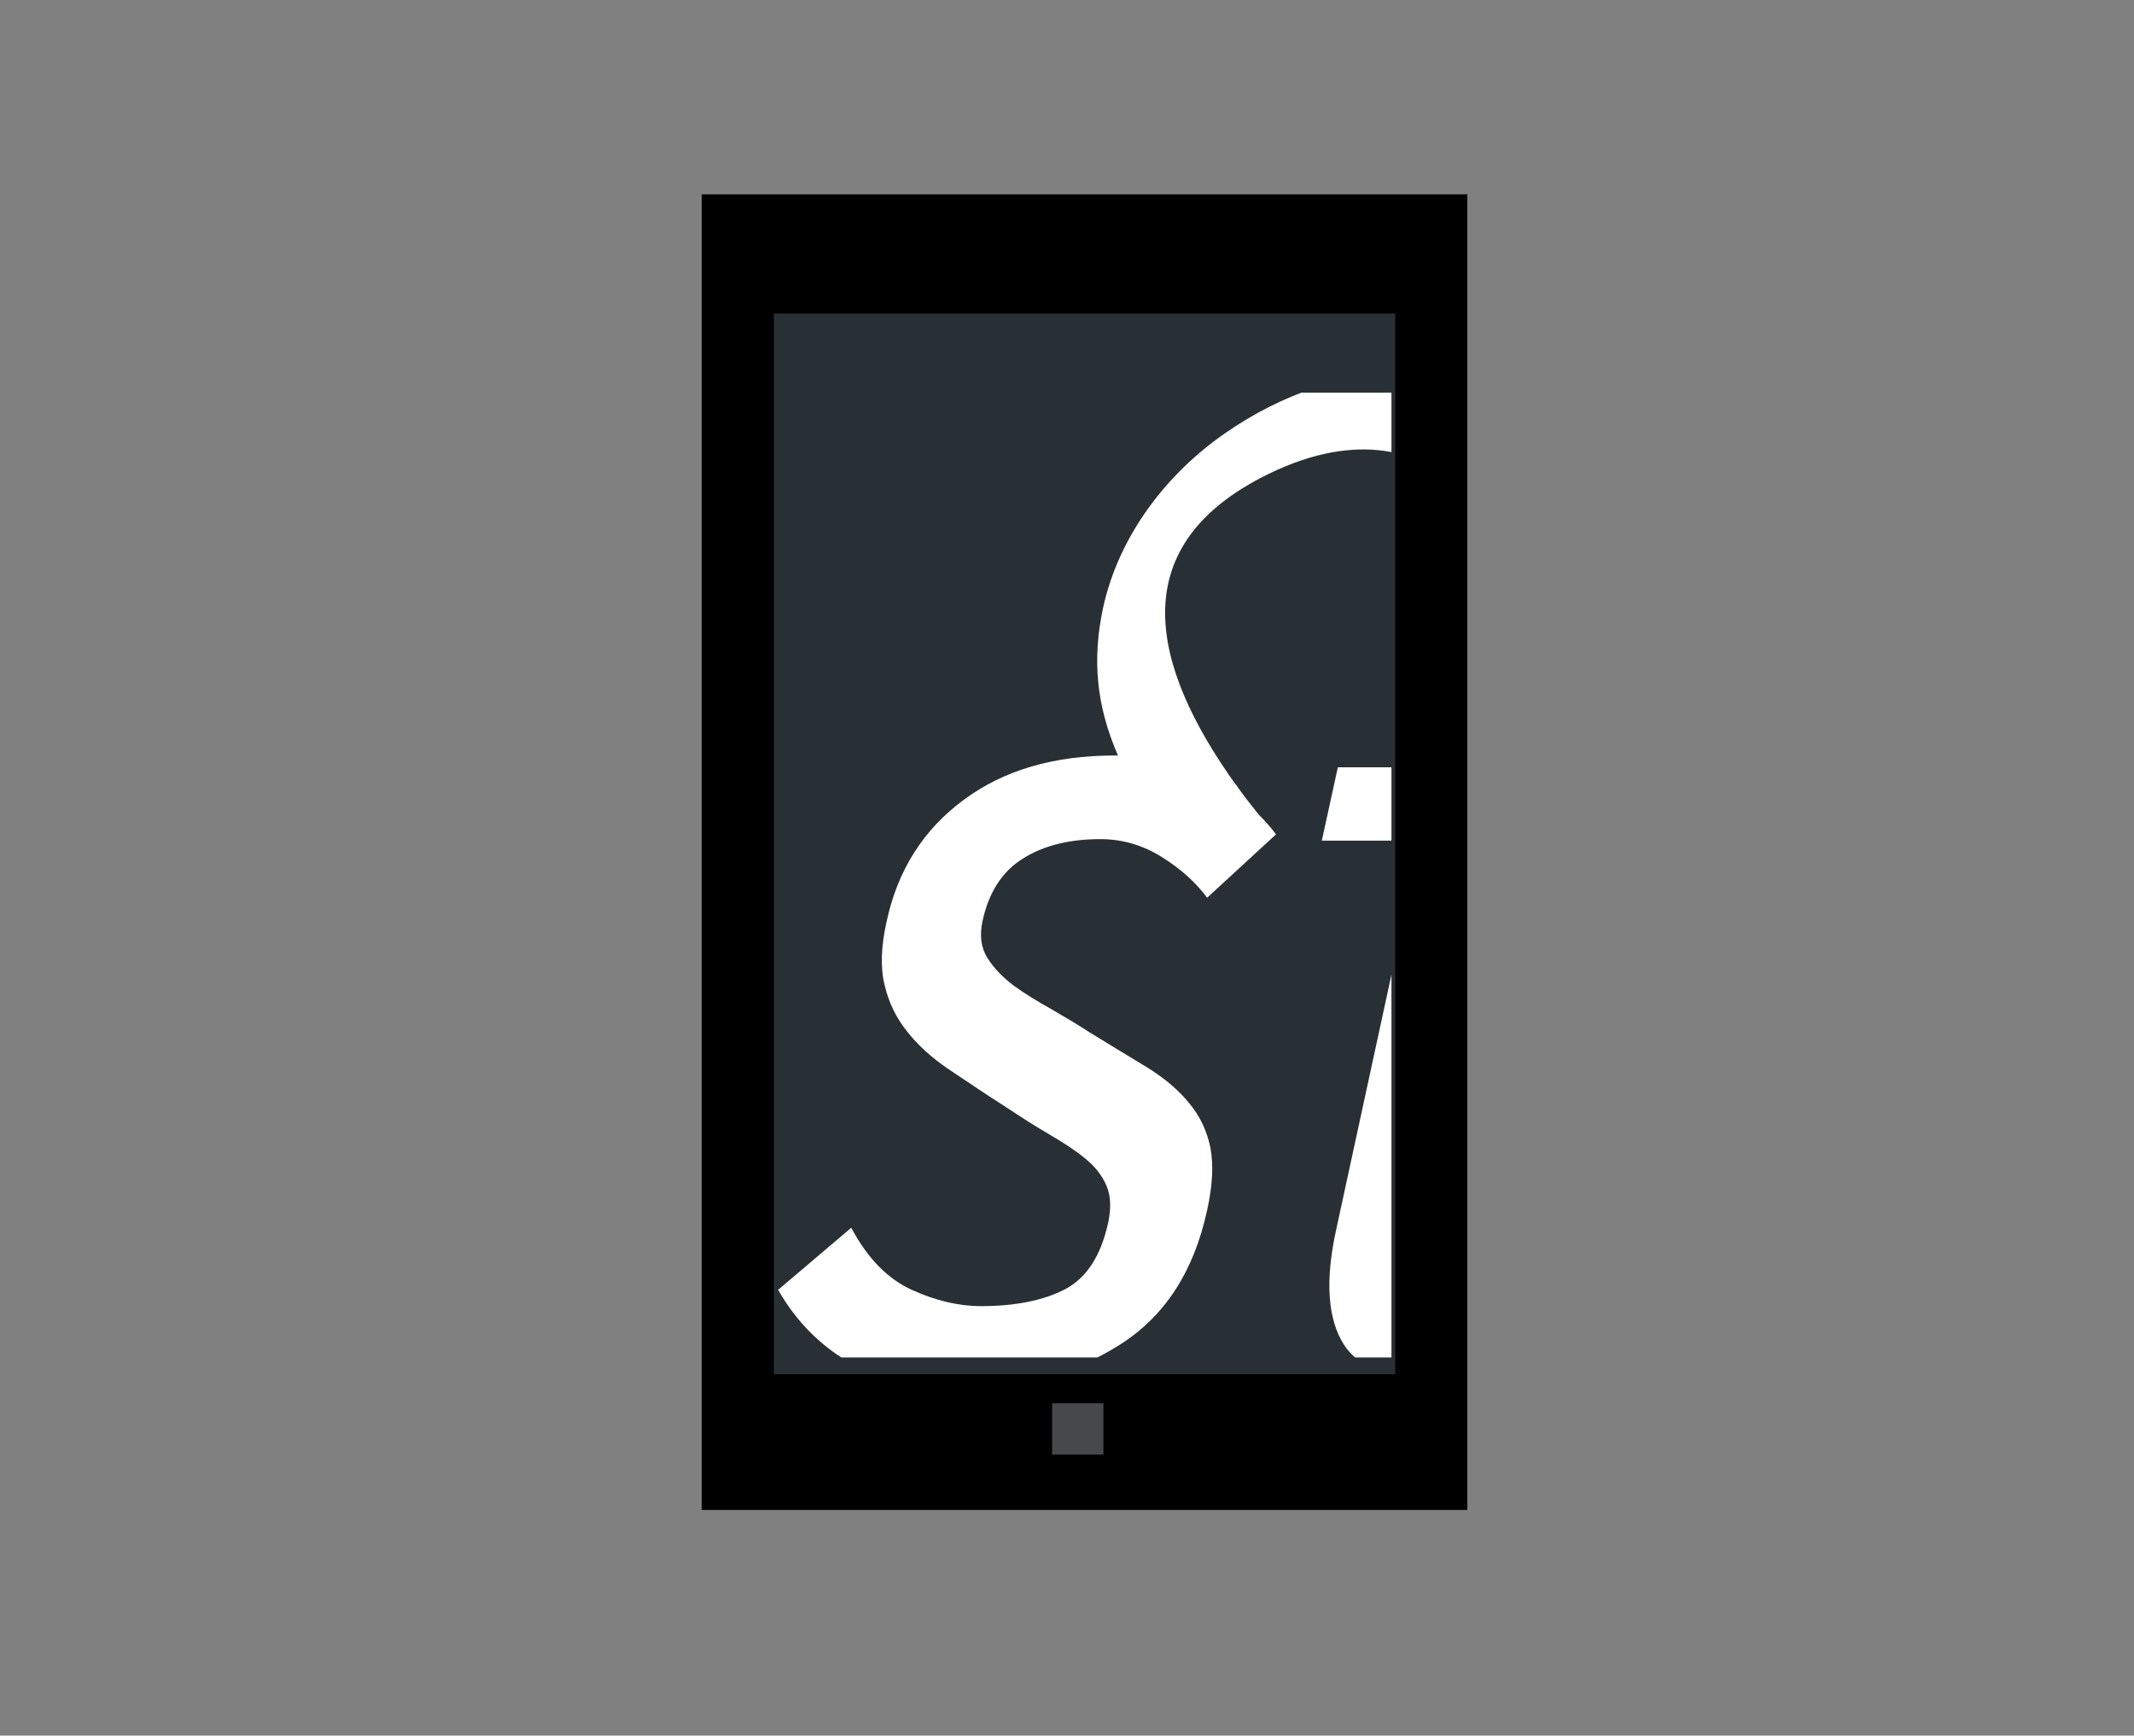 <?xml version="1.0" encoding="utf-8"?>
<!-- Generator: Adobe Illustrator 17.1.0, SVG Export Plug-In . SVG Version: 6.00 Build 0)  -->
<!DOCTYPE svg PUBLIC "-//W3C//DTD SVG 1.1//EN" "http://www.w3.org/Graphics/SVG/1.1/DTD/svg11.dtd">
<svg version="1.1" id="Layer_1" xmlns="http://www.w3.org/2000/svg" xmlns:xlink="http://www.w3.org/1999/xlink" x="0px" y="0px"
	 viewBox="-54.2 -135.2 852.1 693.1" enable-background="new -54.2 -135.2 852.1 693.1" xml:space="preserve">
<rect x="-54.2" y="-135.2" width="852.1" height="693.1" fill="#808080" stroke="none"/>
<g id="Layer_2" display="none">
</g>
<g id="Layer_1_1_">
	<rect x="226" y="-57.6" width="305.7" height="525.4"/>
	<rect x="254.8" y="-10" fill="#283035" width="248.1" height="423.6"/>
	<rect x="365.9" y="425.2" fill="#464849" width="20.5" height="20.5"/>
	<g>
		<g>
			<defs>
				<rect id="SVGID_1_" x="170.6" y="21.6" width="330.8" height="385.3"/>
			</defs>
			<clipPath id="SVGID_2_">
				<use xlink:href="#SVGID_1_"  overflow="visible"/>
			</clipPath>
			<path clip-path="url(#SVGID_2_)" fill="#FFFFFF" d="M556.7,380.3c-6.7,1.5-13.6,2.3-20.5,2.3c-6.1,0-11-2.5-14.4-7.8
				c-3.3-5.2-4-12.6-1.9-22.1l33-152.1h71.8l6.3-29.3h-71.7L575,98.5h-0.2c5.8-26.9,1.2-49.3-11.7-64c-12.9-15-33-21.4-53.9-21.4
				c-24.7,0-51.4,8.7-74.5,24.9c-23,16-42.2,40.6-48.5,69.8c-4.3,20.3-2.7,38.7,6,58.7c-0.4,0-0.8,0-1.3,0
				c-24.2,0-44.3,5.8-60.4,17.8c-16.1,11.9-26.3,28.1-30.7,48.6c-2.2,9.8-2.5,18.3-0.8,25.2c1.6,6.9,4.6,13.1,8.9,18.5
				c4.3,5.5,9.9,10.6,16.7,15.2c6.8,4.5,14.2,9.6,22.4,14.8c6.5,4.3,12.4,8.1,18.1,11.4c5.6,3.3,10.5,6.5,14.2,9.6
				c3.9,3.2,6.6,6.7,8.3,10.7c1.7,3.9,1.9,8.7,0.8,14.3c-2.9,13.5-8.6,22.5-17.4,27.1c-8.5,4.4-19.7,6.7-33.5,6.7
				c-8.9,0-18.2-2.2-27.6-6.5c-9.5-4.3-17.6-12.4-24.2-24.8l-29.2,24.8c7.2,12.6,16.8,22.2,28.5,29c11.7,6.8,26.7,10.1,45.1,10.1
				c23.7,0,44.7-5.7,62.7-17.1c18.1-11.4,29.7-29.3,35-53.8c2.2-9.9,2.6-18.3,1.3-25c-1.4-6.8-4.2-12.7-8.5-17.8
				c-4.2-5.2-9.8-9.9-16.7-14.2c-6.9-4.2-14.7-8.9-23.3-14.2c-4.5-3-9.6-5.9-15-9.1c-5.4-3-10.3-6-14.9-9.3c-4.5-3.4-8-7-10.6-11.1
				c-2.6-4.2-3.2-8.9-2-14.7c2.5-11.6,7.9-19.9,16.1-25c8.2-5.2,18.5-7.8,30.9-7.8c9.1,0,17.2,2.5,24.7,7.2
				c7.5,4.7,13.5,10.1,18,16.2l27.5-25.3c-1.9-2.6-4.3-5.3-6.9-7.9c-3.3-4.2-6.5-8.1-9.1-12h-0.1c-34.3-47.9-44-93.9,9.5-122.2
				c37.4-19.7,62.8-10.7,75.9,0.3l0.1,0.1c0.5,0.4,1.1,1,1.6,1.4c1.3,1.1,2.6,2,3.7,3.2c6,7.2,9.6,18.4,5.5,38.3l-0.9,4.2h0.1
				l-14.7,67.8h-40l-6.4,29.3h39.4l-33.7,155.5c-4.5,20.5-3.3,35.8,3.2,45.9c6.7,10.1,20.8,15.1,42.7,15.1c9.4,0,19.2-1.6,29.6-5.1
				c10.3-3.2,19.9-6.9,28.8-10.9l-2.5-29.2C571.8,376,563.5,378.8,556.7,380.3"/>
		</g>
	</g>
</g>
</svg>

